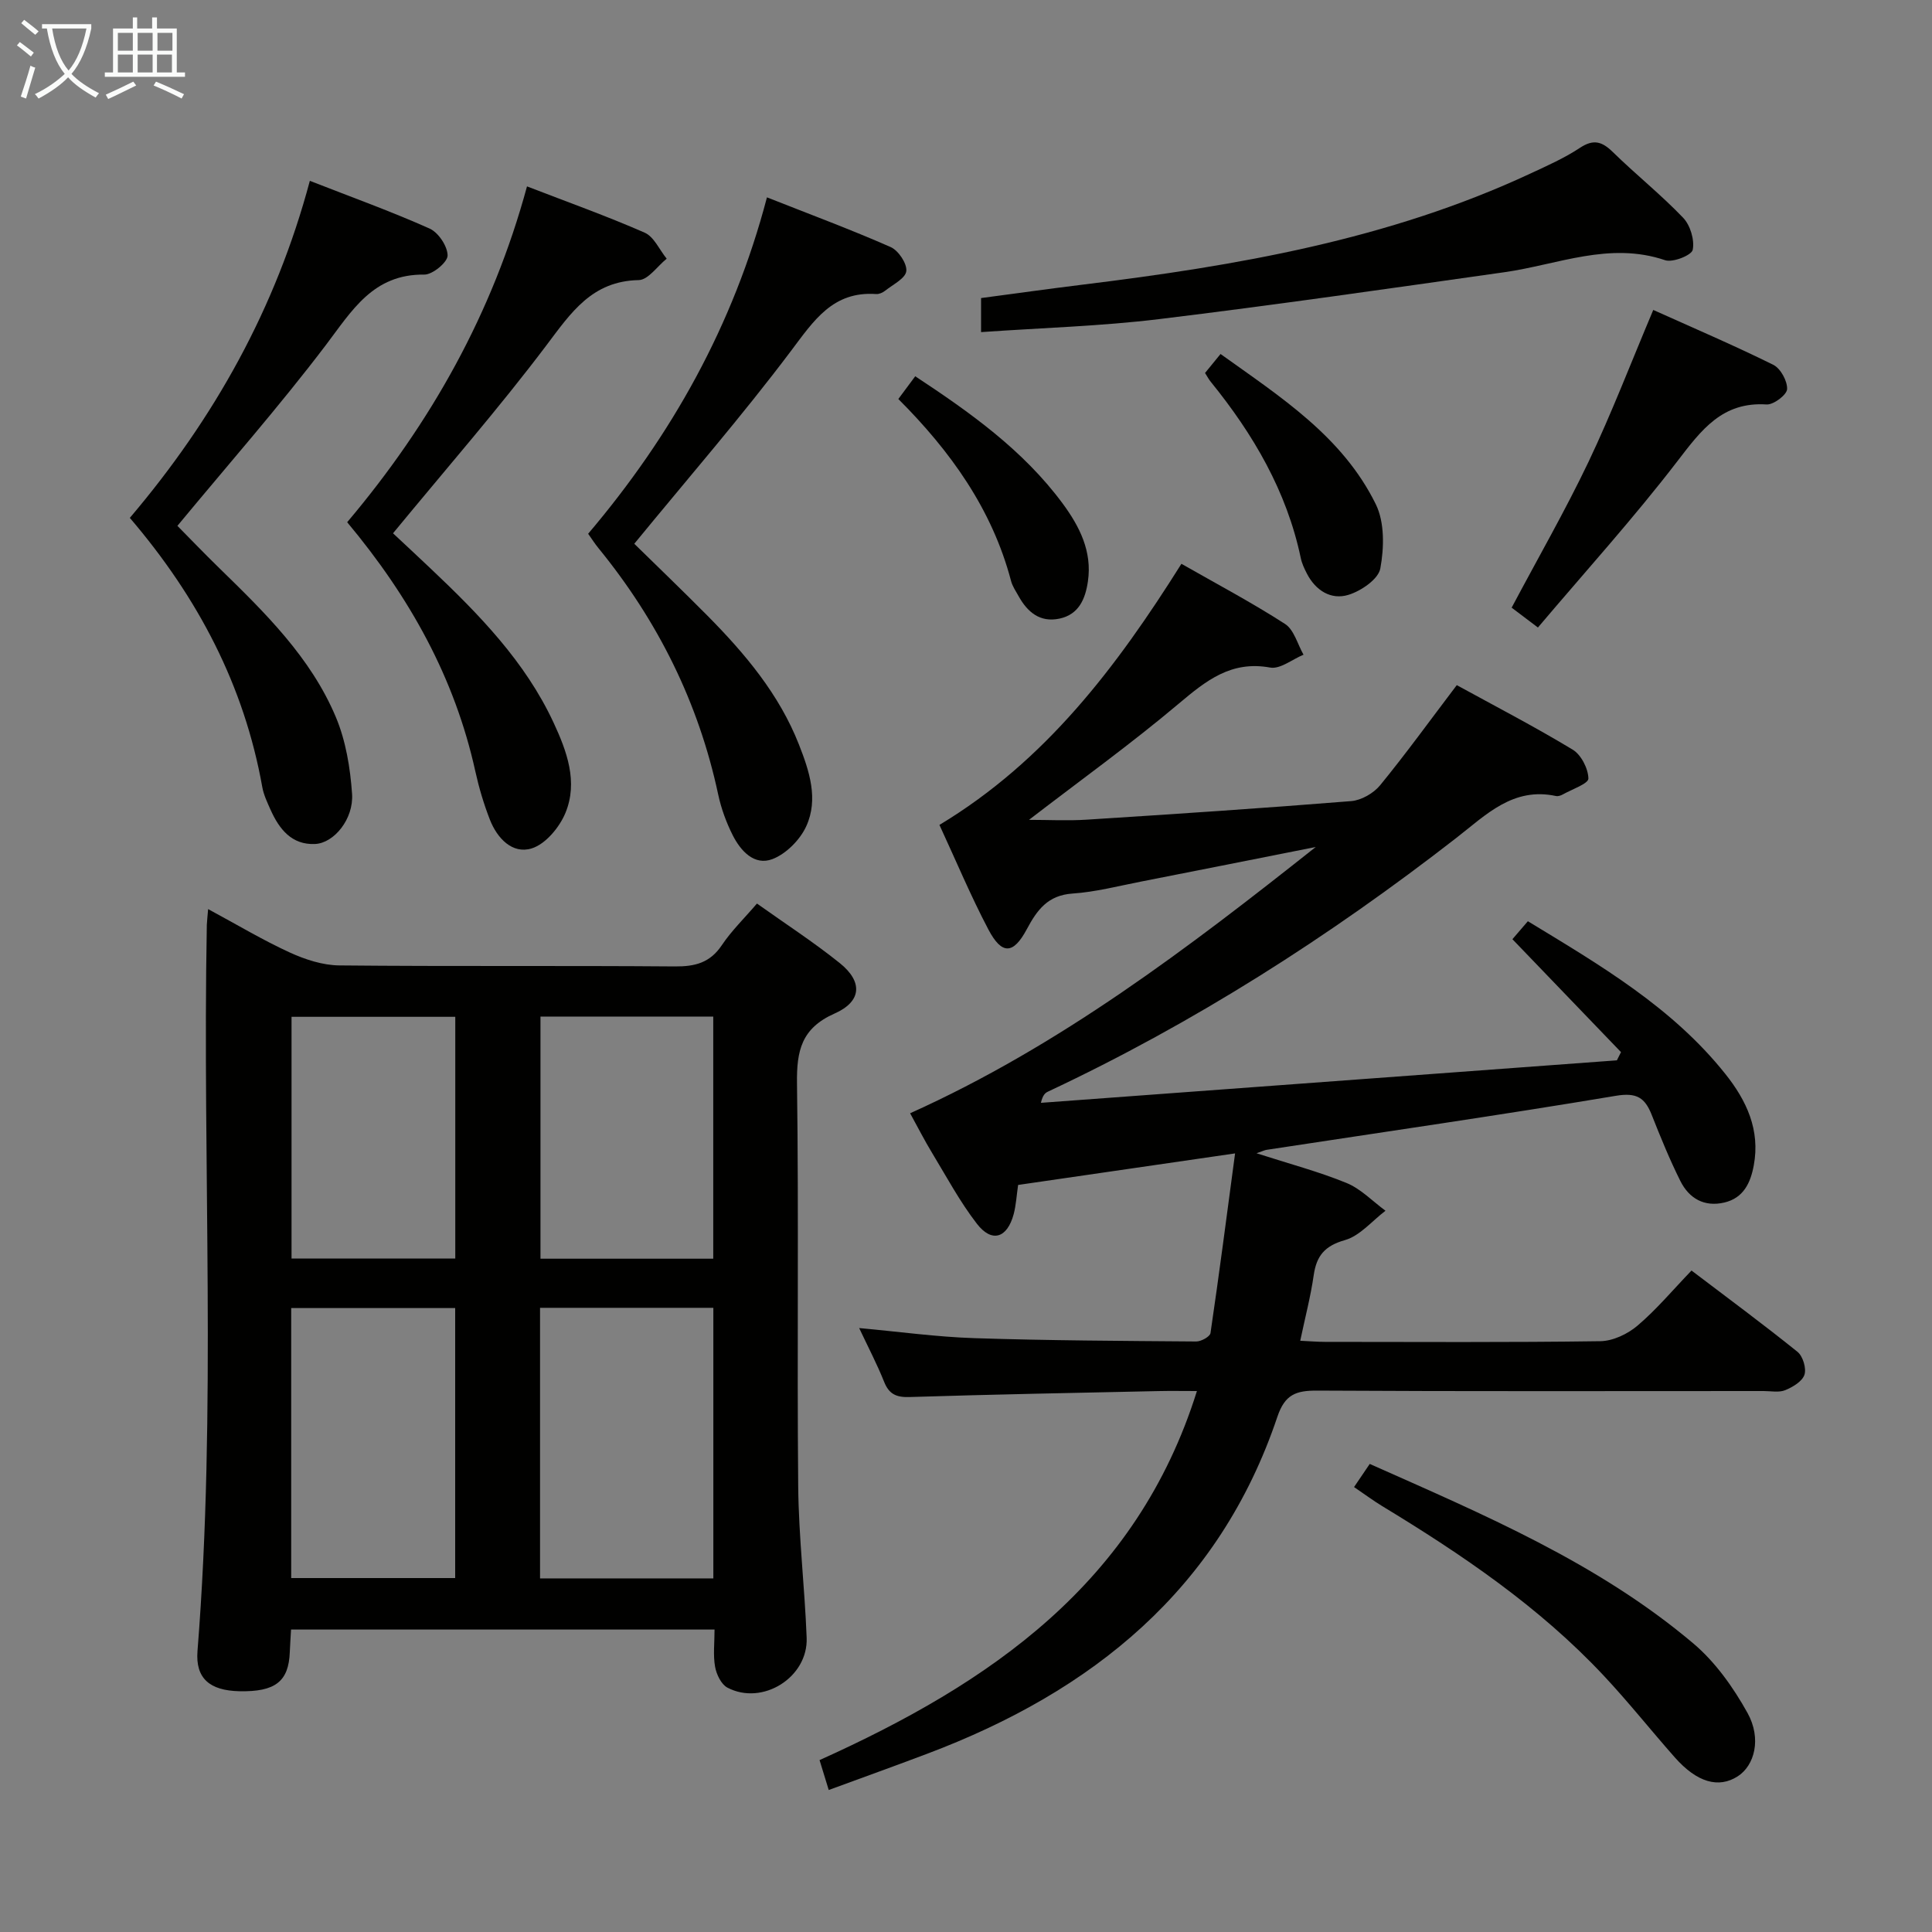 <svg enable-background="new 0 0 400 400" viewBox="0 0 400 400" xmlns="http://www.w3.org/2000/svg"><rect x="0" y="0" width="400" height="400" fill="#808080" stroke="none"/><g fill="#010100"><path d="m194.5 170.79c21.99-13.25 36.66-32.68 50.1-54.06 7.22 4.12 14.53 7.99 21.45 12.45 1.87 1.2 2.59 4.2 3.83 6.37-2.32.95-4.84 3.04-6.91 2.66-8.06-1.47-13.22 2.68-18.87 7.43-9.9 8.35-20.45 15.94-31.06 24.1 4.03 0 8.02.22 11.99-.04 18.25-1.16 36.49-2.37 54.72-3.84 2.1-.17 4.63-1.62 5.99-3.28 5.36-6.55 10.33-13.43 15.87-20.73 7.88 4.32 16.09 8.58 23.99 13.35 1.76 1.06 3.22 3.93 3.26 5.98.02 1.07-3.37 2.22-5.26 3.28-.42.24-1 .44-1.44.35-8.91-1.92-14.5 3.9-20.63 8.66-26.34 20.48-54.32 38.34-84.56 52.54-.58.27-1.08.7-1.46 2.32 39.75-2.93 79.5-5.87 119.25-8.8.28-.57.57-1.14.85-1.7-7.42-7.71-14.84-15.43-22.48-23.38.92-1.07 1.95-2.26 3.2-3.72 14.95 9.09 29.89 17.81 40.9 31.64 4.39 5.51 7.23 11.59 5.87 18.91-.67 3.62-2.12 6.75-6.09 7.69-4.16.98-7.3-.85-9.1-4.44-2.22-4.44-4.1-9.06-5.93-13.68-1.4-3.56-3.09-4.7-7.41-3.98-24.06 4.03-48.21 7.51-72.33 11.19-.4.06-.77.25-2.09.71 6.79 2.19 12.86 3.79 18.63 6.15 2.98 1.22 5.4 3.79 8.07 5.75-2.78 2.11-5.28 5.19-8.4 6.08-4.18 1.19-5.88 3.24-6.46 7.26-.63 4.4-1.77 8.72-2.79 13.58 1.95.09 3.55.23 5.15.23 19 .01 38 .13 56.99-.14 2.61-.04 5.66-1.49 7.7-3.23 3.91-3.32 7.25-7.32 11.17-11.4 7.57 5.75 14.88 11.14 21.95 16.84 1.11.9 1.87 3.42 1.43 4.74-.46 1.38-2.42 2.55-3.98 3.19-1.29.53-2.96.18-4.45.18-30.83 0-61.66.09-92.49-.09-4.34-.02-6.65.8-8.2 5.41-12.03 35.76-38.34 56.89-72.49 69.77-6.65 2.51-13.34 4.92-20.4 7.51-.71-2.3-1.26-4.11-1.9-6.19 35.3-15.91 65.66-36.59 78.13-76.41-2.88 0-5.47-.05-8.06.01-17.14.37-34.27.69-51.41 1.23-2.76.09-4.27-.57-5.3-3.17-1.46-3.65-3.3-7.16-5.16-11.11 8.33.76 16.07 1.84 23.84 2.09 15.3.5 30.62.57 45.94.69 1.02.01 2.85-1 2.96-1.74 1.78-12.08 3.35-24.18 5.09-37.2-15.93 2.32-30.31 4.41-44.92 6.53-.32 2.16-.42 4.16-.92 6.05-1.34 4.98-4.52 5.99-7.62 1.98-3.53-4.57-6.29-9.74-9.3-14.71-1.55-2.55-2.9-5.22-4.52-8.16 30.96-13.93 57.59-34.22 83.98-55.13-12.05 2.39-24.1 4.8-36.16 7.16-4.72.92-9.43 2.16-14.2 2.48-5.12.35-7.33 3.4-9.46 7.38-2.8 5.24-5.16 5.34-7.94.09-3.68-6.99-6.75-14.34-10.15-21.68z"/><path d="m43.09 188.22c6.09 3.28 11.35 6.44 16.9 8.98 3.19 1.46 6.83 2.65 10.28 2.68 23.16.23 46.32.02 69.47.21 4.16.03 7.26-.75 9.7-4.39 2.01-3 4.67-5.58 7.28-8.63 5.84 4.16 11.72 7.97 17.15 12.33 4.78 3.84 4.58 7.94-1.08 10.44-6.85 3.04-7.87 7.67-7.78 14.45.38 27.82-.01 55.65.25 83.47.1 10.45 1.35 20.88 1.75 31.34.31 8.19-9.15 14.11-16.4 10.31-1.29-.68-2.28-2.75-2.56-4.33-.43-2.39-.11-4.91-.11-7.7-29.33 0-58.24 0-87.68 0-.08 1.48-.2 3.06-.26 4.64-.22 6.12-3.01 8.29-10.46 8.13-6.13-.14-9.1-2.66-8.65-8.34 3.98-50.06.99-100.21 1.93-150.31.03-.81.14-1.63.27-3.28zm104.6 138.57c0-18.85 0-37.26 0-56.02-11.98 0-23.84 0-35.88 0v56.02zm-53.45-55.97c-11.57 0-22.77 0-33.95 0v55.9h33.95c0-18.57 0-36.99 0-55.9zm53.43-10.22c0-16.99 0-33.41 0-50.13-12.01 0-23.76 0-35.77 0v50.13zm-53.41-.03c0-16.79 0-33.32 0-50.05-11.52 0-22.71 0-33.9 0v50.05z"/><path d="m121.77 110.51c17.25-20.35 30.03-43.04 37.02-69.65 8.85 3.5 17.34 6.65 25.61 10.29 1.6.71 3.42 3.42 3.24 4.98-.17 1.51-2.77 2.78-4.38 4.06-.49.39-1.24.73-1.84.69-9.01-.64-12.94 5.52-17.68 11.81-10.17 13.51-21.29 26.31-32.42 39.89 4.55 4.46 9.93 9.63 15.18 14.92 7.76 7.85 14.83 16.24 18.92 26.67 2.14 5.45 4.08 11.28 1.5 16.91-1.29 2.81-4.17 5.71-7 6.79-3.73 1.42-6.57-1.68-8.22-4.95-1.33-2.64-2.38-5.51-3-8.4-4.07-19.07-12.51-35.98-24.8-51.04-.73-.89-1.35-1.87-2.13-2.97z"/><path d="m71.88 108.12c17.36-20.56 30.11-43.29 37.23-69.53 8.43 3.26 16.52 6.14 24.36 9.58 1.94.85 3.06 3.55 4.56 5.39-1.93 1.55-3.83 4.39-5.79 4.43-9.67.19-13.99 6.71-19.1 13.49-9.89 13.11-20.72 25.5-31.77 38.93 2.11 1.97 4.99 4.65 7.85 7.36 9.95 9.42 19.5 19.19 25.38 31.82 2.75 5.91 5.12 12.29 2.47 18.71-1.24 3-4.13 6.48-7.01 7.36-3.97 1.22-7.13-2.1-8.63-5.95-1.26-3.23-2.26-6.59-3.01-9.98-4.25-19.31-13.52-36.02-26.54-51.61z"/><path d="m26.88 107.22c17.52-20.63 30.22-43.39 37.27-69.78 8.59 3.36 16.82 6.32 24.79 9.88 1.82.81 3.73 3.67 3.73 5.59 0 1.38-3.11 3.96-4.81 3.94-10.65-.13-15 7.49-20.47 14.69-9.63 12.68-20.18 24.66-30.66 37.33 2.41 2.44 5.49 5.65 8.67 8.75 9.44 9.21 18.94 18.48 24.14 30.86 2.06 4.91 2.98 10.52 3.35 15.88.36 5.18-3.72 10.2-7.66 10.38-4.84.22-7.43-3.09-9.22-7.1-.67-1.51-1.41-3.05-1.7-4.65-3.75-21.02-13.28-39.22-27.43-55.77z"/><path d="m203.12 68.76c0-2.82 0-4.6 0-7.05 6.96-.92 13.97-1.91 20.98-2.77 31.89-3.91 63.4-9.31 92.84-23.05 3.46-1.61 6.99-3.18 10.15-5.27 2.81-1.86 4.57-1.35 6.82.85 4.75 4.65 9.98 8.82 14.57 13.62 1.48 1.55 2.39 4.59 1.98 6.63-.22 1.12-4.12 2.69-5.72 2.15-11.54-3.91-22.25.93-33.28 2.49-23.81 3.37-47.62 6.81-71.49 9.71-12 1.46-24.14 1.8-36.85 2.69z"/><path d="m280.34 307.88c1.23-1.81 2.15-3.17 3.25-4.79 23.54 10.48 47.21 20.44 67.01 37.18 4.56 3.86 8.28 9.11 11.21 14.39 2.95 5.33 1.44 10.87-2.02 13.1-3.97 2.56-8.45 1.28-13.03-3.9-4.96-5.61-9.62-11.49-14.74-16.95-13.32-14.22-29.29-25.04-45.84-35.08-1.83-1.11-3.55-2.4-5.84-3.95z"/><path d="m342.29 64.17c8.35 3.76 16.71 7.33 24.85 11.36 1.51.75 2.94 3.36 2.86 5.04-.06 1.18-2.81 3.26-4.24 3.17-9.18-.6-13.5 5.27-18.43 11.69-9.08 11.83-19.13 22.92-28.92 34.49-2.62-1.98-4.18-3.15-5.44-4.11 5.45-10.27 11.08-20.06 15.93-30.22 4.76-10.01 8.74-20.41 13.39-31.42z"/><path d="m249.49 77.22c.93-1.15 1.85-2.27 3.21-3.93 12.39 8.88 25.25 17.06 32.15 31.12 1.84 3.75 1.72 9.01.93 13.29-.41 2.22-3.99 4.66-6.61 5.46-3.59 1.1-6.78-.89-8.59-4.4-.53-1.03-1.04-2.11-1.27-3.23-2.91-13.84-9.83-25.62-18.61-36.45-.42-.5-.72-1.1-1.21-1.86z"/><path d="m185.99 82.61c1.22-1.64 2.3-3.1 3.5-4.71 11.41 7.53 22.36 15.31 30.51 26.33 3.52 4.77 6.15 9.95 5.24 16.14-.52 3.58-1.85 6.85-5.89 7.71-4.04.85-6.63-1.35-8.47-4.67-.57-1.02-1.26-2.02-1.55-3.12-3.93-14.93-12.6-26.94-23.34-37.68z"/></g><path d="m6.4 11.7c-1-.8-1.9-1.6-2.9-2.3l.6-.7c.9.7 1.9 1.4 2.9 2.2zm-2.1 8.3c.7-2.1 1.4-4.2 2-6.4.2.1.6.3 1 .4-.7 2.3-1.3 4.4-1.9 6.4zm3-12.8c-1.1-.9-2.1-1.7-2.9-2.4l.6-.7c1 .8 2 1.5 3 2.4zm1.4-1.3v-.9h10.2v.9c-.9 4.2-2.3 7.3-4.1 9.4 1.3 1.4 3.2 2.7 5.7 4-.2.2-.4.5-.7.9-2.5-1.4-4.4-2.7-5.7-4.2-1.4 1.5-3.5 3-6.1 4.4 0 0 0 0-.1-.1-.3-.4-.5-.7-.7-.8 2.7-1.3 4.7-2.8 6.2-4.2-1.8-2.2-3-5.3-3.7-9.4zm9.2 0h-7.1c.6 3.8 1.7 6.7 3.4 8.7 1.7-2 2.9-4.8 3.7-8.7z" fill="#fafbfa"/><path d="m31.6 3.6h.9v2.3h4.1v9.1h1.7v.9h-16.6v-.9h1.7v-9.1h4.1v-2.3h.9v2.3h3.1v-2.3zm-4 13.3.6.8c-1.9.9-3.8 1.9-5.8 2.8-.2-.3-.3-.6-.5-.9 2-.9 3.9-1.8 5.7-2.7zm-3.2-10.1v3.7h3.1v-3.7zm0 4.5v3.7h3.1v-3.7zm4.1-4.5v3.7h3.1v-3.7zm0 4.5v3.7h3.1v-3.7zm9.1 9.1c-2.1-1.1-4.1-2-5.8-2.7l.5-.8c2.2.9 4.1 1.8 5.8 2.6zm-1.9-13.6h-3.1v3.7h3.1zm-3.2 4.5v3.7h3.1v-3.7z" fill="#fafbfa"/></svg>